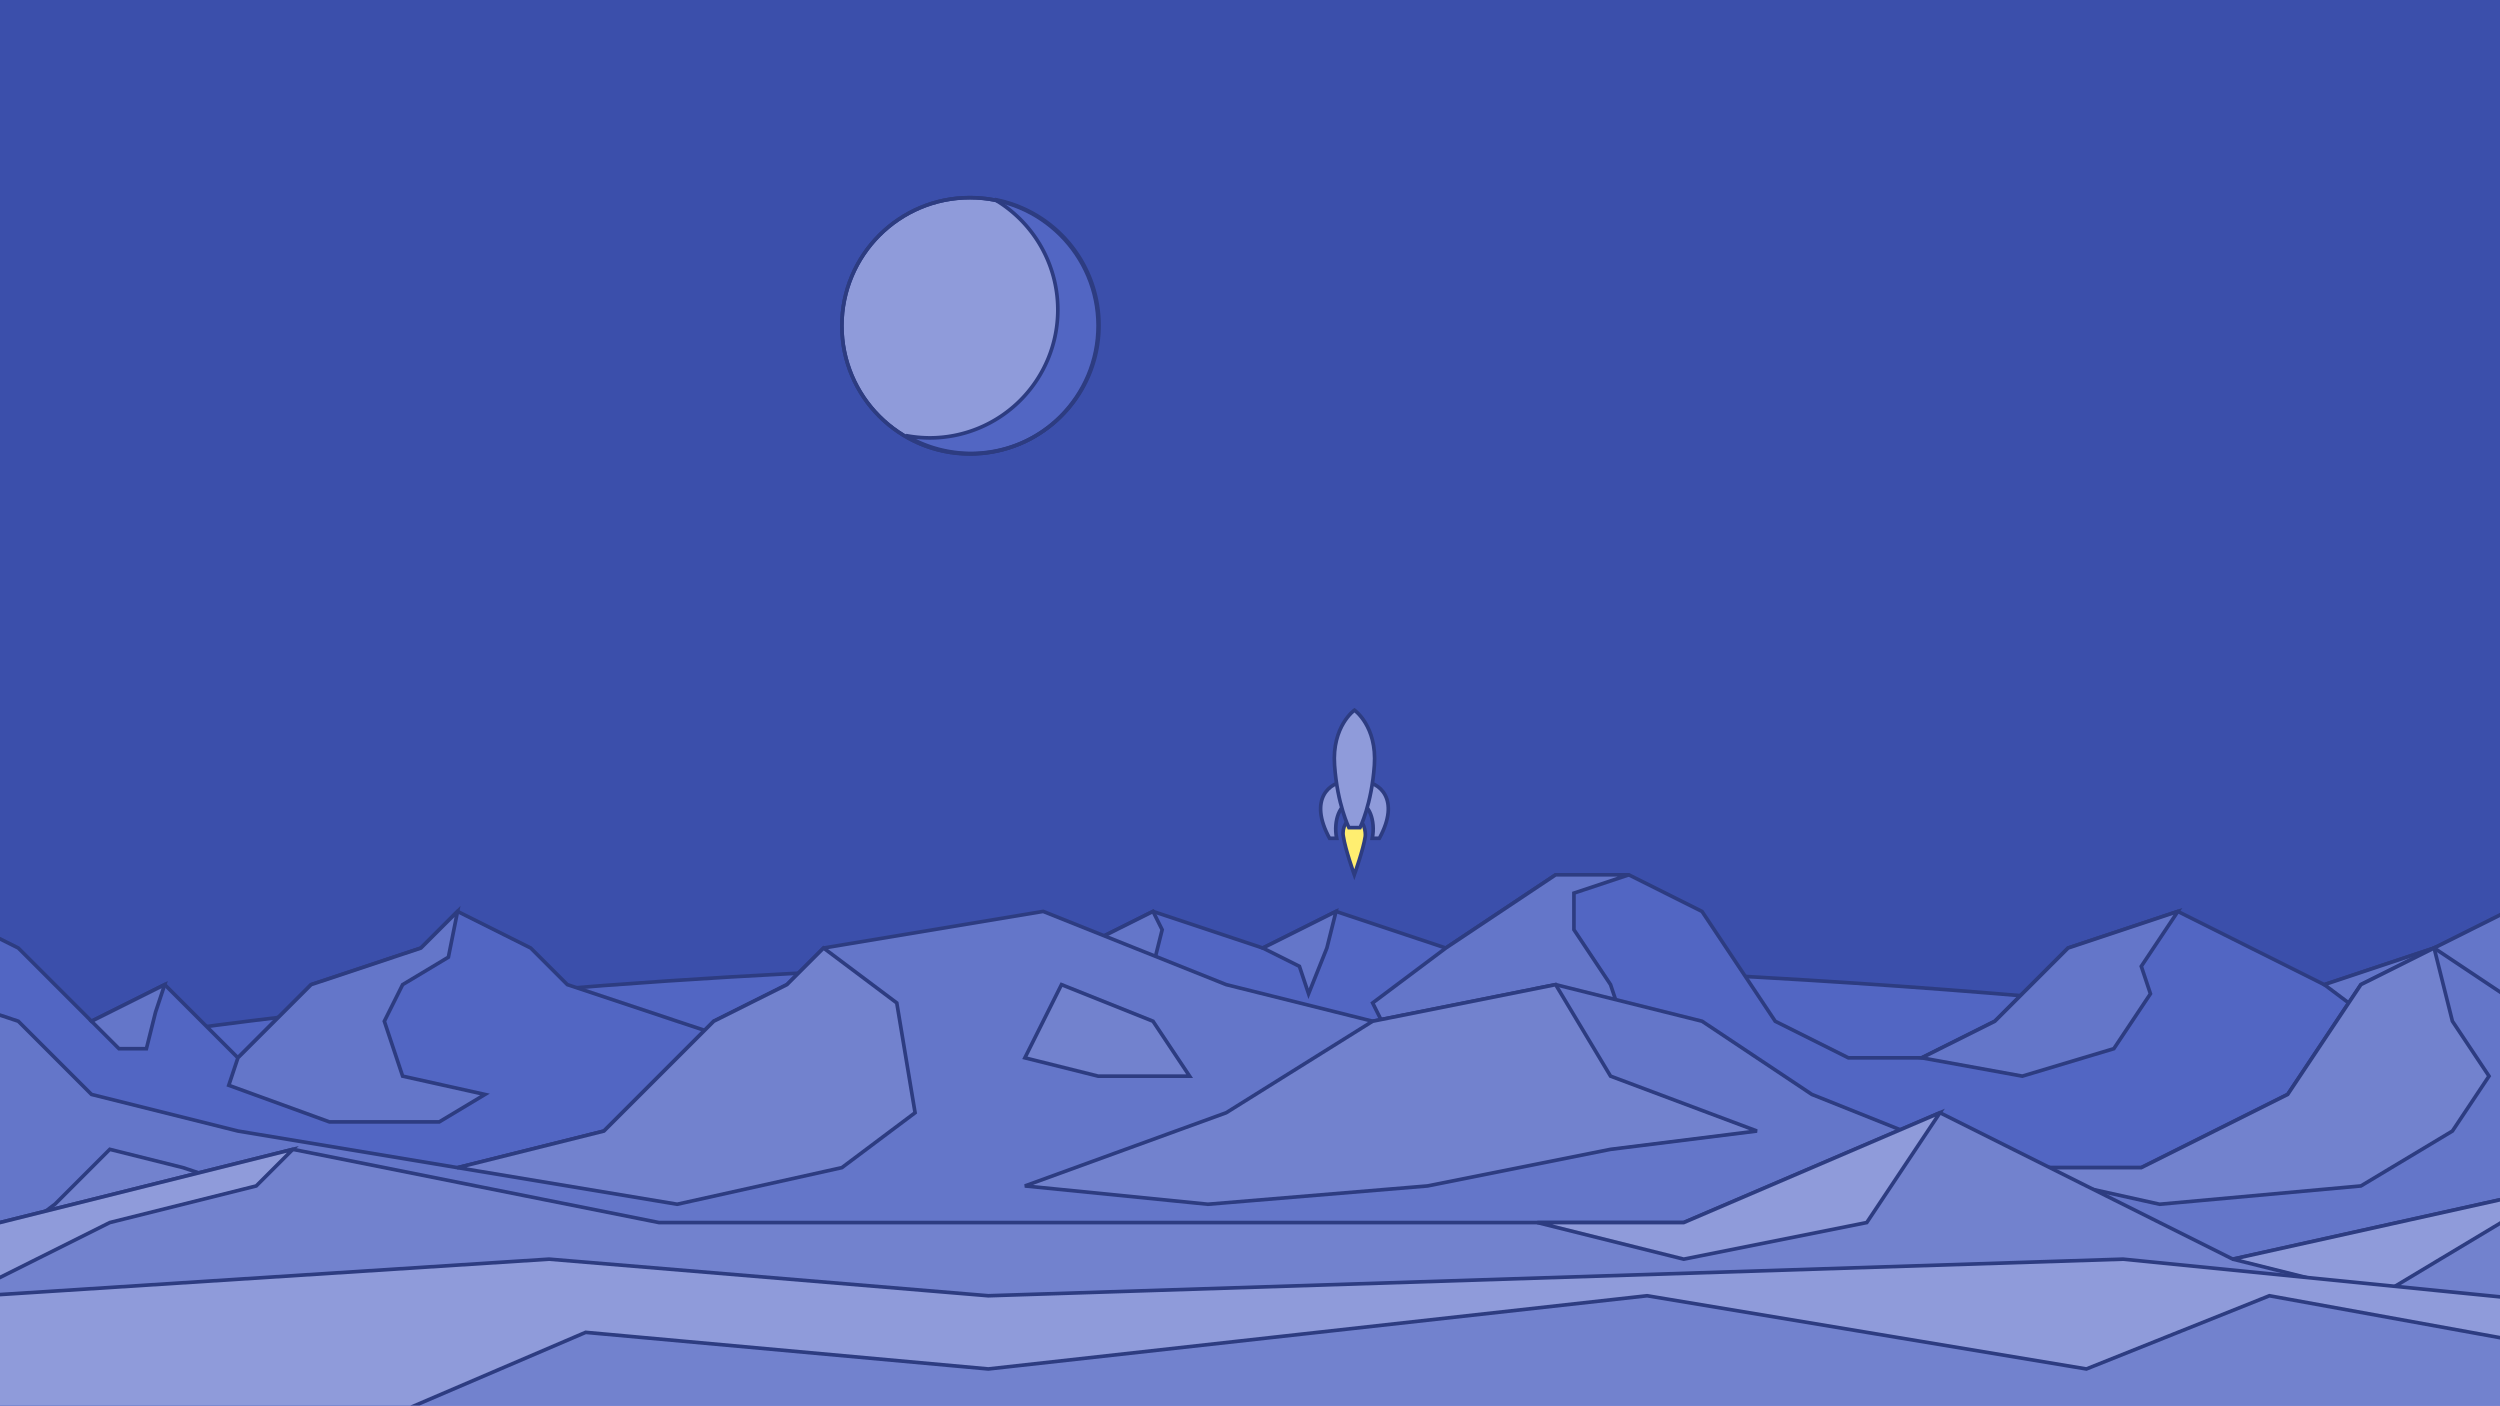 <?xml version="1.0" encoding="UTF-8" standalone="no"?>
<!-- Created with Inkscape (http://www.inkscape.org/) -->

<svg
   xmlns:dc="http://purl.org/dc/elements/1.1/"
   xmlns:cc="http://creativecommons.org/ns#"
   xmlns:rdf="http://www.w3.org/1999/02/22-rdf-syntax-ns#"
   xmlns:svg="http://www.w3.org/2000/svg"
   xmlns="http://www.w3.org/2000/svg"
   xmlns:sodipodi="http://sodipodi.sourceforge.net/DTD/sodipodi-0.dtd"
   xmlns:inkscape="http://www.inkscape.org/namespaces/inkscape"
   width="1366"
   height="768"
   viewBox="0 0 361.421 203.2"
   version="1.1"
   id="svg8"
   inkscape:version="0.92.3 (2405546, 2018-03-11)"
   sodipodi:docname="scene.svg">
  <rect x="0" y="0" width="361.421" height="203.2" fill="#333333" stroke="none"/>
  <defs
     id="defs2" />
  <sodipodi:namedview
     id="base"
     pagecolor="#ffffff"
     bordercolor="#666666"
     borderopacity="1.0"
     inkscape:pageopacity="0.0"
     inkscape:pageshadow="2"
     inkscape:zoom="0.70710678"
     inkscape:cx="616.60415"
     inkscape:cy="258.25292"
     inkscape:document-units="mm"
     inkscape:current-layer="layer3"
     showgrid="true"
     units="px"
     inkscape:window-width="1861"
     inkscape:window-height="1025"
     inkscape:window-x="59"
     inkscape:window-y="27"
     inkscape:window-maximized="1"
     showguides="true"
     inkscape:guide-bbox="true"
     inkscape:lockguides="false">
    <inkscape:grid
       type="xygrid"
       id="grid815" />
    <sodipodi:guide
       position="-68.792,42.333"
       orientation="0,1"
       id="guide1409"
       inkscape:locked="false" />
    <sodipodi:guide
       position="179.917,105.833"
       orientation="1,0"
       id="guide1412"
       inkscape:locked="false" />
  </sodipodi:namedview>
  <g
     inkscape:label="Layer 1"
     inkscape:groupmode="layer"
     id="layer1"
     transform="translate(0,-93.8)"
     style="display:none" />
  <g
     inkscape:groupmode="layer"
     id="layer3"
     inkscape:label="[export] moon-bg"
     style="display:inline">
    <rect
       style="opacity:1;fill:#3b4fab;fill-opacity:1;stroke:#2d3c81;stroke-width:0.529;stroke-miterlimit:4;stroke-dasharray:none;stroke-dashoffset:0;stroke-opacity:1"
       id="rect1453"
       width="375.708"
       height="216.958"
       x="-5.292"
       y="-3.175" />
    <path
       style="opacity:1;vector-effect:none;fill:#5266c3;fill-opacity:1;stroke:#2d3c81;stroke-width:0.529;stroke-linecap:butt;stroke-linejoin:miter;stroke-miterlimit:4;stroke-dasharray:none;stroke-dashoffset:0;stroke-opacity:1"
       d="m -15.875,155.575 c 202.53,-37.042 402.167,0 402.167,0 v 47.625 H -15.875 Z"
       id="path1407"
       inkscape:connector-curvature="0"
       sodipodi:nodetypes="ccccc" />
    <circle
       style="opacity:1;fill:#8f9bda;fill-opacity:1;stroke:#2d3c81;stroke-width:0.529;stroke-miterlimit:4;stroke-dasharray:none;stroke-dashoffset:0;stroke-opacity:1"
       id="path1451"
       cx="140.229"
       cy="47.096"
       r="18.521" />
    <path
       style="opacity:1;fill:#5266c3;fill-opacity:1;stroke:#2d3c81;stroke-width:0.529;stroke-miterlimit:4;stroke-dasharray:none;stroke-dashoffset:0;stroke-opacity:1"
       d="m 143.801,28.844 a 18.521,18.521 0 0 1 9.128,15.939 18.521,18.521 0 0 1 -18.521,18.521 18.521,18.521 0 0 1 -3.44,-0.333 18.521,18.521 0 0 0 9.393,2.582 18.521,18.521 0 0 0 18.521,-18.521 18.521,18.521 0 0 0 -15.081,-18.188 z"
       id="circle1512"
       inkscape:connector-curvature="0" />
    <circle
       r="18.521"
       cy="47.096"
       cx="140.229"
       id="circle859"
       style="opacity:1;fill:none;fill-opacity:1;stroke:#2d3c81;stroke-width:0.529;stroke-miterlimit:4;stroke-dasharray:none;stroke-dashoffset:0;stroke-opacity:1" />
  </g>
  <g
     inkscape:groupmode="layer"
     id="layer8"
     inkscape:label="[export] moon-mountains-bg">
    <path
       style="opacity:1;vector-effect:none;fill:#5266c3;fill-opacity:1;stroke:#2d3c81;stroke-width:0.529;stroke-linecap:butt;stroke-linejoin:miter;stroke-miterlimit:4;stroke-dasharray:none;stroke-dashoffset:0;stroke-opacity:1"
       d="m -29.104,158.221 21.167,-26.458 10.583,5.292 10.583,10.583 10.583,-5.292 10.583,10.583 10.583,-10.583 15.875,-5.292 5.292,-5.292 10.583,5.292 5.292,5.292 15.875,5.292 15.875,5.292 15.875,-5.292 10.583,5.292 10.583,-5.292 5.292,-10.583 10.583,-5.292 15.875,5.292 10.583,-5.292 15.875,5.292 15.875,-10.583 h 10.583 l 10.583,5.292 10.583,15.875 10.583,5.292 h 10.583 l 10.583,-5.292 10.583,-10.583 15.875,-5.292 10.583,5.292 10.583,5.292 15.875,-5.292 21.167,-10.583 15.875,10.583 10.583,15.875 V 211.137 H -29.104 Z"
       id="path1522"
       inkscape:connector-curvature="0"
       sodipodi:nodetypes="ccccccccccccccccccccccccccccccccccccccc" />
    <path
       style="opacity:1;vector-effect:none;fill:#6476c9;fill-opacity:1;stroke:#2d3c81;stroke-width:0.529;stroke-linecap:butt;stroke-linejoin:miter;stroke-miterlimit:4;stroke-dasharray:none;stroke-dashoffset:0;stroke-opacity:1"
       d="m 209.021,137.054 -10.583,7.938 5.292,10.583 15.875,2.646 13.229,-2.646 2.646,-5.292 -2.646,-7.938 -5.292,-7.938 v -5.292 l 7.938,-2.646 h -10.583 z"
       id="path852"
       inkscape:connector-curvature="0" />
    <path
       style="opacity:1;vector-effect:none;fill:#6476c9;fill-opacity:1;stroke:#2d3c81;stroke-width:0.529;stroke-linecap:butt;stroke-linejoin:miter;stroke-miterlimit:4;stroke-dasharray:none;stroke-dashoffset:0;stroke-opacity:1"
       d="m 66.146,131.762 -1.323,6.615 -6.615,3.969 -2.646,5.292 2.646,7.938 11.906,2.646 -6.615,3.969 h -15.875 l -14.552,-5.292 1.323,-3.969 10.583,-10.583 15.875,-5.292 z"
       id="path854"
       inkscape:connector-curvature="0" />
    <path
       style="opacity:1;vector-effect:none;fill:#6476c9;fill-opacity:1;stroke:#2d3c81;stroke-width:0.529;stroke-linecap:butt;stroke-linejoin:miter;stroke-miterlimit:4;stroke-dasharray:none;stroke-dashoffset:0;stroke-opacity:1"
       d="m 23.812,142.346 -10.583,5.292 3.969,3.969 h 3.969 l 1.323,-5.292 z"
       id="path866"
       inkscape:connector-curvature="0" />
    <path
       style="opacity:1;vector-effect:none;fill:#6476c9;fill-opacity:1;stroke:#2d3c81;stroke-width:0.529;stroke-linecap:butt;stroke-linejoin:miter;stroke-miterlimit:4;stroke-dasharray:none;stroke-dashoffset:0;stroke-opacity:1"
       d="m -7.937,131.762 -11.906,14.552 1.323,3.969 1.323,5.292 6.615,2.646 7.937,-2.646 3.969,-5.292 L -3.969,146.315 -6.615,139.7 Z"
       id="path868"
       inkscape:connector-curvature="0" />
    <path
       style="opacity:1;vector-effect:none;fill:#6476c9;fill-opacity:1;stroke:#2d3c81;stroke-width:0.529;stroke-linecap:butt;stroke-linejoin:miter;stroke-miterlimit:4;stroke-dasharray:none;stroke-dashoffset:0;stroke-opacity:1"
       d="m 113.771,152.929 -11.906,5.292 6.615,1.323 h 17.198 l 6.615,-3.969 -3.969,-3.969 1.323,-3.969 z"
       id="path870"
       inkscape:connector-curvature="0" />
    <path
       style="opacity:1;vector-effect:none;fill:#6476c9;fill-opacity:1;stroke:#2d3c81;stroke-width:0.529;stroke-linecap:butt;stroke-linejoin:miter;stroke-miterlimit:4;stroke-dasharray:none;stroke-dashoffset:0;stroke-opacity:1"
       d="m 140.229,152.929 7.938,1.323 5.292,5.292 7.938,-2.646 1.323,-9.26 3.969,-7.938 1.323,-5.292 -1.323,-2.646 -10.583,5.292 -5.292,10.583 z"
       id="path872"
       inkscape:connector-curvature="0" />
    <path
       style="opacity:1;vector-effect:none;fill:#6476c9;fill-opacity:1;stroke:#2d3c81;stroke-width:0.529;stroke-linecap:butt;stroke-linejoin:miter;stroke-miterlimit:4;stroke-dasharray:none;stroke-dashoffset:0;stroke-opacity:1"
       d="m 193.146,131.762 -10.583,5.292 5.292,2.646 1.323,3.969 2.646,-6.615 z"
       id="path874"
       inkscape:connector-curvature="0" />
    <path
       style="opacity:1;vector-effect:none;fill:#6476c9;fill-opacity:1;stroke:#2d3c81;stroke-width:0.529;stroke-linecap:butt;stroke-linejoin:miter;stroke-miterlimit:4;stroke-dasharray:none;stroke-dashoffset:0;stroke-opacity:1"
       d="m 277.812,152.929 14.552,2.646 13.229,-3.969 5.292,-7.938 -1.323,-3.969 5.292,-7.938 -15.875,5.292 -10.583,10.583 z"
       id="path876"
       inkscape:connector-curvature="0" />
    <path
       style="opacity:1;vector-effect:none;fill:#6476c9;fill-opacity:1;stroke:#2d3c81;stroke-width:0.529;stroke-linecap:butt;stroke-linejoin:miter;stroke-miterlimit:4;stroke-dasharray:none;stroke-dashoffset:0;stroke-opacity:1"
       d="m 336.021,142.346 10.583,7.938 15.875,2.646 6.615,-6.615 -2.646,-6.615 2.646,-5.292 5.292,-2.646 -1.323,-5.292 -21.167,10.583 z"
       id="path878"
       inkscape:connector-curvature="0" />
  </g>
  <g
     inkscape:groupmode="layer"
     id="layer4"
     inkscape:label="[export] moon-mountains"
     style="display:inline">
    <path
       style="opacity:1;vector-effect:none;fill:#6476c9;fill-opacity:1;stroke:#2d3c81;stroke-width:0.529;stroke-linecap:butt;stroke-linejoin:miter;stroke-miterlimit:4;stroke-dasharray:none;stroke-dashoffset:0;stroke-opacity:1"
       d="m -50.271,179.387 26.458,-21.167 10.583,-15.875 15.875,5.292 10.583,10.583 21.167,5.292 31.75,5.292 21.167,-5.292 15.875,-15.875 10.583,-5.292 5.292,-5.292 31.75,-5.292 26.458,10.583 21.167,5.292 26.458,-5.292 21.167,5.292 15.875,10.583 26.458,10.583 h 21.167 l 21.167,-10.583 10.583,-15.875 10.583,-5.292 15.875,10.583 21.167,10.583 26.458,5.292 15.875,-10.583 26.458,-5.292 v 74.083 l -539.75,1e-5 -7e-6,-37.042 z"
       id="path1416"
       inkscape:connector-curvature="0"
       sodipodi:nodetypes="ccccccccccccccccccccccccccccccc" />
    <path
       style="opacity:1;vector-effect:none;fill:#7282ce;fill-opacity:1;stroke:#2d3c81;stroke-width:0.529;stroke-linecap:butt;stroke-linejoin:miter;stroke-miterlimit:4;stroke-dasharray:none;stroke-dashoffset:0;stroke-opacity:1"
       d="m 66.146,168.804 31.75,5.292 23.812,-5.292 10.583,-7.938 -2.646,-15.875 -10.583,-7.938 -5.292,5.292 -10.583,5.292 -15.875,15.875 z"
       id="path865"
       inkscape:connector-curvature="0"
       sodipodi:nodetypes="cccccccccc" />
    <path
       style="opacity:1;vector-effect:none;fill:#7282ce;fill-opacity:1;stroke:#2d3c81;stroke-width:0.529;stroke-linecap:butt;stroke-linejoin:miter;stroke-miterlimit:4;stroke-dasharray:none;stroke-dashoffset:0;stroke-opacity:1"
       d="M 198.438,147.637 177.271,160.867 148.167,171.45 174.625,174.096 206.375,171.45 232.833,166.158 254,163.512 l -21.167,-7.938 -7.938,-13.229 z"
       id="path867"
       inkscape:connector-curvature="0" />
    <path
       style="opacity:1;vector-effect:none;fill:#7282ce;fill-opacity:1;stroke:#2d3c81;stroke-width:0.529;stroke-linecap:butt;stroke-linejoin:miter;stroke-miterlimit:4;stroke-dasharray:none;stroke-dashoffset:0;stroke-opacity:1"
       d="M -50.271,179.387 -15.875,174.096 -5.292,163.512 -7.938,150.283 l -5.292,-7.938 -10.583,15.875 z"
       id="path880"
       inkscape:connector-curvature="0" />
    <path
       style="opacity:1;vector-effect:none;fill:#7282ce;fill-opacity:1;stroke:#2d3c81;stroke-width:0.529;stroke-linecap:butt;stroke-linejoin:miter;stroke-miterlimit:4;stroke-dasharray:none;stroke-dashoffset:0;stroke-opacity:1"
       d="m 288.396,168.804 23.812,5.292 29.104,-2.646 13.229,-7.938 5.292,-7.938 -5.292,-7.938 -2.646,-10.583 -10.583,5.292 -10.583,15.875 -21.167,10.583 z"
       id="path897"
       inkscape:connector-curvature="0" />
    <path
       style="opacity:1;vector-effect:none;fill:#7282ce;fill-opacity:1;stroke:#2d3c81;stroke-width:0.529;stroke-linecap:butt;stroke-linejoin:miter;stroke-miterlimit:4;stroke-dasharray:none;stroke-dashoffset:0;stroke-opacity:1"
       d="m 457.729,147.637 -26.458,5.292 -15.875,10.583 -18.521,2.646 -15.875,2.646 21.167,2.646 18.521,2.646 15.875,5.292 13.229,-7.938 v -13.229 z"
       id="path899"
       inkscape:connector-curvature="0" />
    <path
       style="opacity:1;vector-effect:none;fill:#7282ce;fill-opacity:1;stroke:#2d3c81;stroke-width:0.529;stroke-linecap:butt;stroke-linejoin:miter;stroke-miterlimit:4;stroke-dasharray:none;stroke-dashoffset:0;stroke-opacity:1"
       d="m 148.167,152.929 5.292,-10.583 13.229,5.292 5.292,7.938 H 158.75 Z"
       id="path901"
       inkscape:connector-curvature="0" />
    <path
       style="opacity:1;vector-effect:none;fill:#7282ce;fill-opacity:1;stroke:#2d3c81;stroke-width:0.529;stroke-linecap:butt;stroke-linejoin:miter;stroke-miterlimit:4;stroke-dasharray:none;stroke-dashoffset:0;stroke-opacity:1"
       d="m 7.937,174.096 7.938,-7.938 10.583,2.646 15.875,5.292 H 21.167 l -10.583,7.938 H -2.646 Z"
       id="path903"
       inkscape:connector-curvature="0" />
  </g>
  <g
     inkscape:groupmode="layer"
     id="layer5"
     inkscape:label="[export] moon-landing"
     style="display:inline">
    <path
       style="opacity:1;vector-effect:none;fill:#7282ce;fill-opacity:1;stroke:#2d3c81;stroke-width:0.529;stroke-linecap:butt;stroke-linejoin:miter;stroke-miterlimit:4;stroke-dasharray:none;stroke-dashoffset:0;stroke-opacity:1"
       d="m -185.208,166.158 63.5,21.167 47.625,-15.875 52.917,10.583 63.5,-15.875 52.917,10.583 H 243.417 l 37.042,-15.875 42.333,21.167 47.625,-10.583 37.042,5.292 63.5,-26.458 52.917,21.167 v 63.5 h -709.083 z"
       id="path1486"
       inkscape:connector-curvature="0" />
    <path
       style="display:inline;opacity:1;vector-effect:none;fill:#8f9bda;fill-opacity:1;stroke:#2d3c81;stroke-width:0.529;stroke-linecap:butt;stroke-linejoin:miter;stroke-miterlimit:4;stroke-dasharray:none;stroke-dashoffset:0;stroke-opacity:1"
       d="m -121.708,187.325 42.333,-5.292 5.292,-10.583 z"
       id="path917"
       inkscape:connector-curvature="0" />
    <path
       style="opacity:1;vector-effect:none;fill:#8f9bda;fill-opacity:1;stroke:#2d3c81;stroke-width:0.529;stroke-linecap:butt;stroke-linejoin:miter;stroke-miterlimit:4;stroke-dasharray:none;stroke-dashoffset:0;stroke-opacity:1"
       d="m -21.167,182.033 -15.875,10.583 L -5.292,187.325 15.875,176.742 37.042,171.45 l 5.292,-5.292 z"
       id="path934"
       inkscape:connector-curvature="0" />
    <path
       style="opacity:1;vector-effect:none;fill:#8f9bda;fill-opacity:1;stroke:#2d3c81;stroke-width:0.529;stroke-linecap:butt;stroke-linejoin:miter;stroke-miterlimit:4;stroke-dasharray:none;stroke-dashoffset:0;stroke-opacity:1"
       d="m 222.25,176.742 21.167,5.292 26.458,-5.292 10.583,-15.875 -37.042,15.875 z"
       id="path936"
       inkscape:connector-curvature="0" />
    <path
       style="opacity:1;vector-effect:none;fill:#8f9bda;fill-opacity:1;stroke:#2d3c81;stroke-width:0.529;stroke-linecap:butt;stroke-linejoin:miter;stroke-miterlimit:4;stroke-dasharray:none;stroke-dashoffset:0;stroke-opacity:1"
       d="m 370.417,171.45 -47.625,10.583 21.167,5.292 z"
       id="path938"
       inkscape:connector-curvature="0" />
    <path
       style="opacity:1;vector-effect:none;fill:#8f9bda;fill-opacity:1;stroke:#2d3c81;stroke-width:0.529;stroke-linecap:butt;stroke-linejoin:miter;stroke-miterlimit:4;stroke-dasharray:none;stroke-dashoffset:0;stroke-opacity:1"
       d="m 407.458,176.742 31.75,5.292 10.583,-15.875 21.167,-15.875 z"
       id="path940"
       inkscape:connector-curvature="0" />
  </g>
  <g
     inkscape:groupmode="layer"
     id="layer7"
     inkscape:label="[export] moon-foreground"
     style="display:inline">
    <path
       style="opacity:1;vector-effect:none;fill:#8f9bda;fill-opacity:1;stroke:#2d3c81;stroke-width:0.529;stroke-linecap:butt;stroke-linejoin:miter;stroke-miterlimit:4;stroke-dasharray:none;stroke-dashoffset:0;stroke-opacity:1"
       d="m -243.417,182.033 63.5,-5.292 95.25,15.875 164.042,-10.583 63.5,5.292 164.042,-5.292 105.833,10.583 68.792,-10.583 84.667,5.292 95.25,-10.583 v 68.792 h -904.875 z"
       id="path1494"
       inkscape:connector-curvature="0" />
    <path
       style="opacity:1;vector-effect:none;fill:#7282ce;fill-opacity:1;stroke:#2d3c81;stroke-width:0.529;stroke-linecap:butt;stroke-linejoin:miter;stroke-miterlimit:4;stroke-dasharray:none;stroke-dashoffset:0;stroke-opacity:1"
       d="m -179.917,182.033 95.25,15.875 63.5,15.875 68.792,-5.292 37.042,-15.875 58.208,5.292 95.25,-10.583 63.5,10.583 26.458,-10.583 58.208,10.583 74.083,-5.292 h 42.333 l 58.208,5.292 79.375,-5.292 h 21.167 v 52.917 H -243.417 V 187.325 Z"
       id="path942"
       inkscape:connector-curvature="0" />
  </g>
  <g
     inkscape:groupmode="layer"
     id="layer9"
     inkscape:label="[export] engine"
     style="display:inline">
    <path
       inkscape:connector-curvature="0"
       id="path857"
       d="m 197.379,120.915 c -0.265,1.852 -1.587,5.556 -1.587,5.556 0,0 -1.323,-3.704 -1.588,-5.556 -0.24,-1.252 0.503,-2.626 1.588,-2.646 1.488,0.133 1.651,2.115 1.587,2.646 z"
       style="opacity:1;vector-effect:none;fill:#ffee70;fill-opacity:1;stroke:#2d3c81;stroke-width:0.529;stroke-linecap:butt;stroke-linejoin:miter;stroke-miterlimit:4;stroke-dasharray:none;stroke-dashoffset:0;stroke-opacity:1"
       sodipodi:nodetypes="ccccc" />
  </g>
  <g
     inkscape:groupmode="layer"
     id="layer2"
     inkscape:label="[export] rocket"
     style="display:inline">
    <g
       id="g1405"
       transform="matrix(0.389,0,0,0.389,119.65,80.742)"
       style="fill:#8f9bda;fill-opacity:1;stroke:#2d3c81;stroke-width:1.361;stroke-opacity:1;stroke-miterlimit:4;stroke-dasharray:none">
      <g
         id="g850"
         transform="translate(182.562,-191.696)"
         style="fill:#8f9bda;fill-opacity:1;stroke:#2d3c81;stroke-width:1.361;stroke-opacity:1;stroke-miterlimit:4;stroke-dasharray:none">
        <path
           style="opacity:1;vector-effect:none;fill:#8f9bda;fill-opacity:1;stroke:#2d3c81;stroke-width:1.361;stroke-linecap:butt;stroke-linejoin:miter;stroke-miterlimit:4;stroke-dasharray:none;stroke-dashoffset:0;stroke-opacity:1"
           d="M 3.969,295.677 H 6.615 C 5.292,289.062 7.938,282.448 11.906,282.448 c 6.615,9.26 3.969,-9.26 -1.323,-7.938 -6.615,0 -14.552,6.615 -6.615,21.167 z"
           id="path838"
           inkscape:connector-curvature="0"
           sodipodi:nodetypes="ccccc" />
        <path
           sodipodi:nodetypes="ccccc"
           inkscape:connector-curvature="0"
           id="path846"
           d="M 22.49,295.677 H 19.844 c 1.323,-6.615 -1.323,-13.229 -5.292,-13.229 -6.615,9.26 -3.969,-9.26 1.323,-7.938 6.615,0 14.552,6.615 6.615,21.167 z"
           style="opacity:1;vector-effect:none;fill:#8f9bda;fill-opacity:1;stroke:#2d3c81;stroke-width:1.361;stroke-linecap:butt;stroke-linejoin:miter;stroke-miterlimit:4;stroke-dasharray:none;stroke-dashoffset:0;stroke-opacity:1" />
      </g>
      <path
         style="opacity:1;vector-effect:none;fill:#8f9bda;fill-opacity:1;stroke:#2d3c81;stroke-width:1.361;stroke-linecap:butt;stroke-linejoin:miter;stroke-miterlimit:4;stroke-dasharray:none;stroke-dashoffset:0;stroke-opacity:1"
         d="m 197.864,100.013 c 0,0 4.293,-8.599 5.329,-23.151 1.036,-14.552 -7.401,-20.505 -7.401,-20.505 0,0 -8.438,5.953 -7.401,20.505 1.036,14.552 5.329,23.151 5.329,23.151 z"
         id="path842"
         inkscape:connector-curvature="0"
         sodipodi:nodetypes="cscscc" />
    </g>
  </g>
  <g
     inkscape:groupmode="layer"
     id="layer6"
     inkscape:label="colors"
     style="display:inline">
    <rect
       style="display:inline;opacity:1;fill:#2d3c81;fill-opacity:1;stroke:none;stroke-width:0.529;stroke-miterlimit:4;stroke-dasharray:none;stroke-dashoffset:0;stroke-opacity:1"
       id="rect1492"
       width="42.333"
       height="42.333"
       x="-156.104"
       y="-0.529" />
    <rect
       style="display:inline;opacity:1;fill:#5266c3;fill-opacity:1;stroke:none;stroke-width:0.529;stroke-miterlimit:4;stroke-dasharray:none;stroke-dashoffset:0;stroke-opacity:1"
       id="rect1458"
       width="42.333"
       height="42.333"
       x="-127"
       y="2.117" />
    <rect
       y="39.158"
       x="-127"
       height="42.333"
       width="42.333"
       id="rect1488"
       style="display:inline;opacity:1;fill:#6476c9;fill-opacity:1;stroke:none;stroke-width:0.529;stroke-miterlimit:4;stroke-dasharray:none;stroke-dashoffset:0;stroke-opacity:1" />
    <rect
       style="display:inline;opacity:1;fill:#7282ce;fill-opacity:1;stroke:none;stroke-width:0.529;stroke-miterlimit:4;stroke-dasharray:none;stroke-dashoffset:0;stroke-opacity:1"
       id="rect1460"
       width="42.333"
       height="42.333"
       x="-105.833"
       y="17.992" />
    <rect
       y="-40.217"
       x="-127"
       height="42.333"
       width="42.333"
       id="rect1490"
       style="display:inline;opacity:1;fill:#3b4fab;fill-opacity:1;stroke:none;stroke-width:0.529;stroke-miterlimit:4;stroke-dasharray:none;stroke-dashoffset:0;stroke-opacity:1" />
    <rect
       style="display:inline;opacity:1;fill:#8f9bda;fill-opacity:1;stroke:none;stroke-width:0.529;stroke-miterlimit:4;stroke-dasharray:none;stroke-dashoffset:0;stroke-opacity:1"
       id="rect1462"
       width="42.333"
       height="37.042"
       x="-105.833"
       y="-13.758" />
  </g>
</svg>

